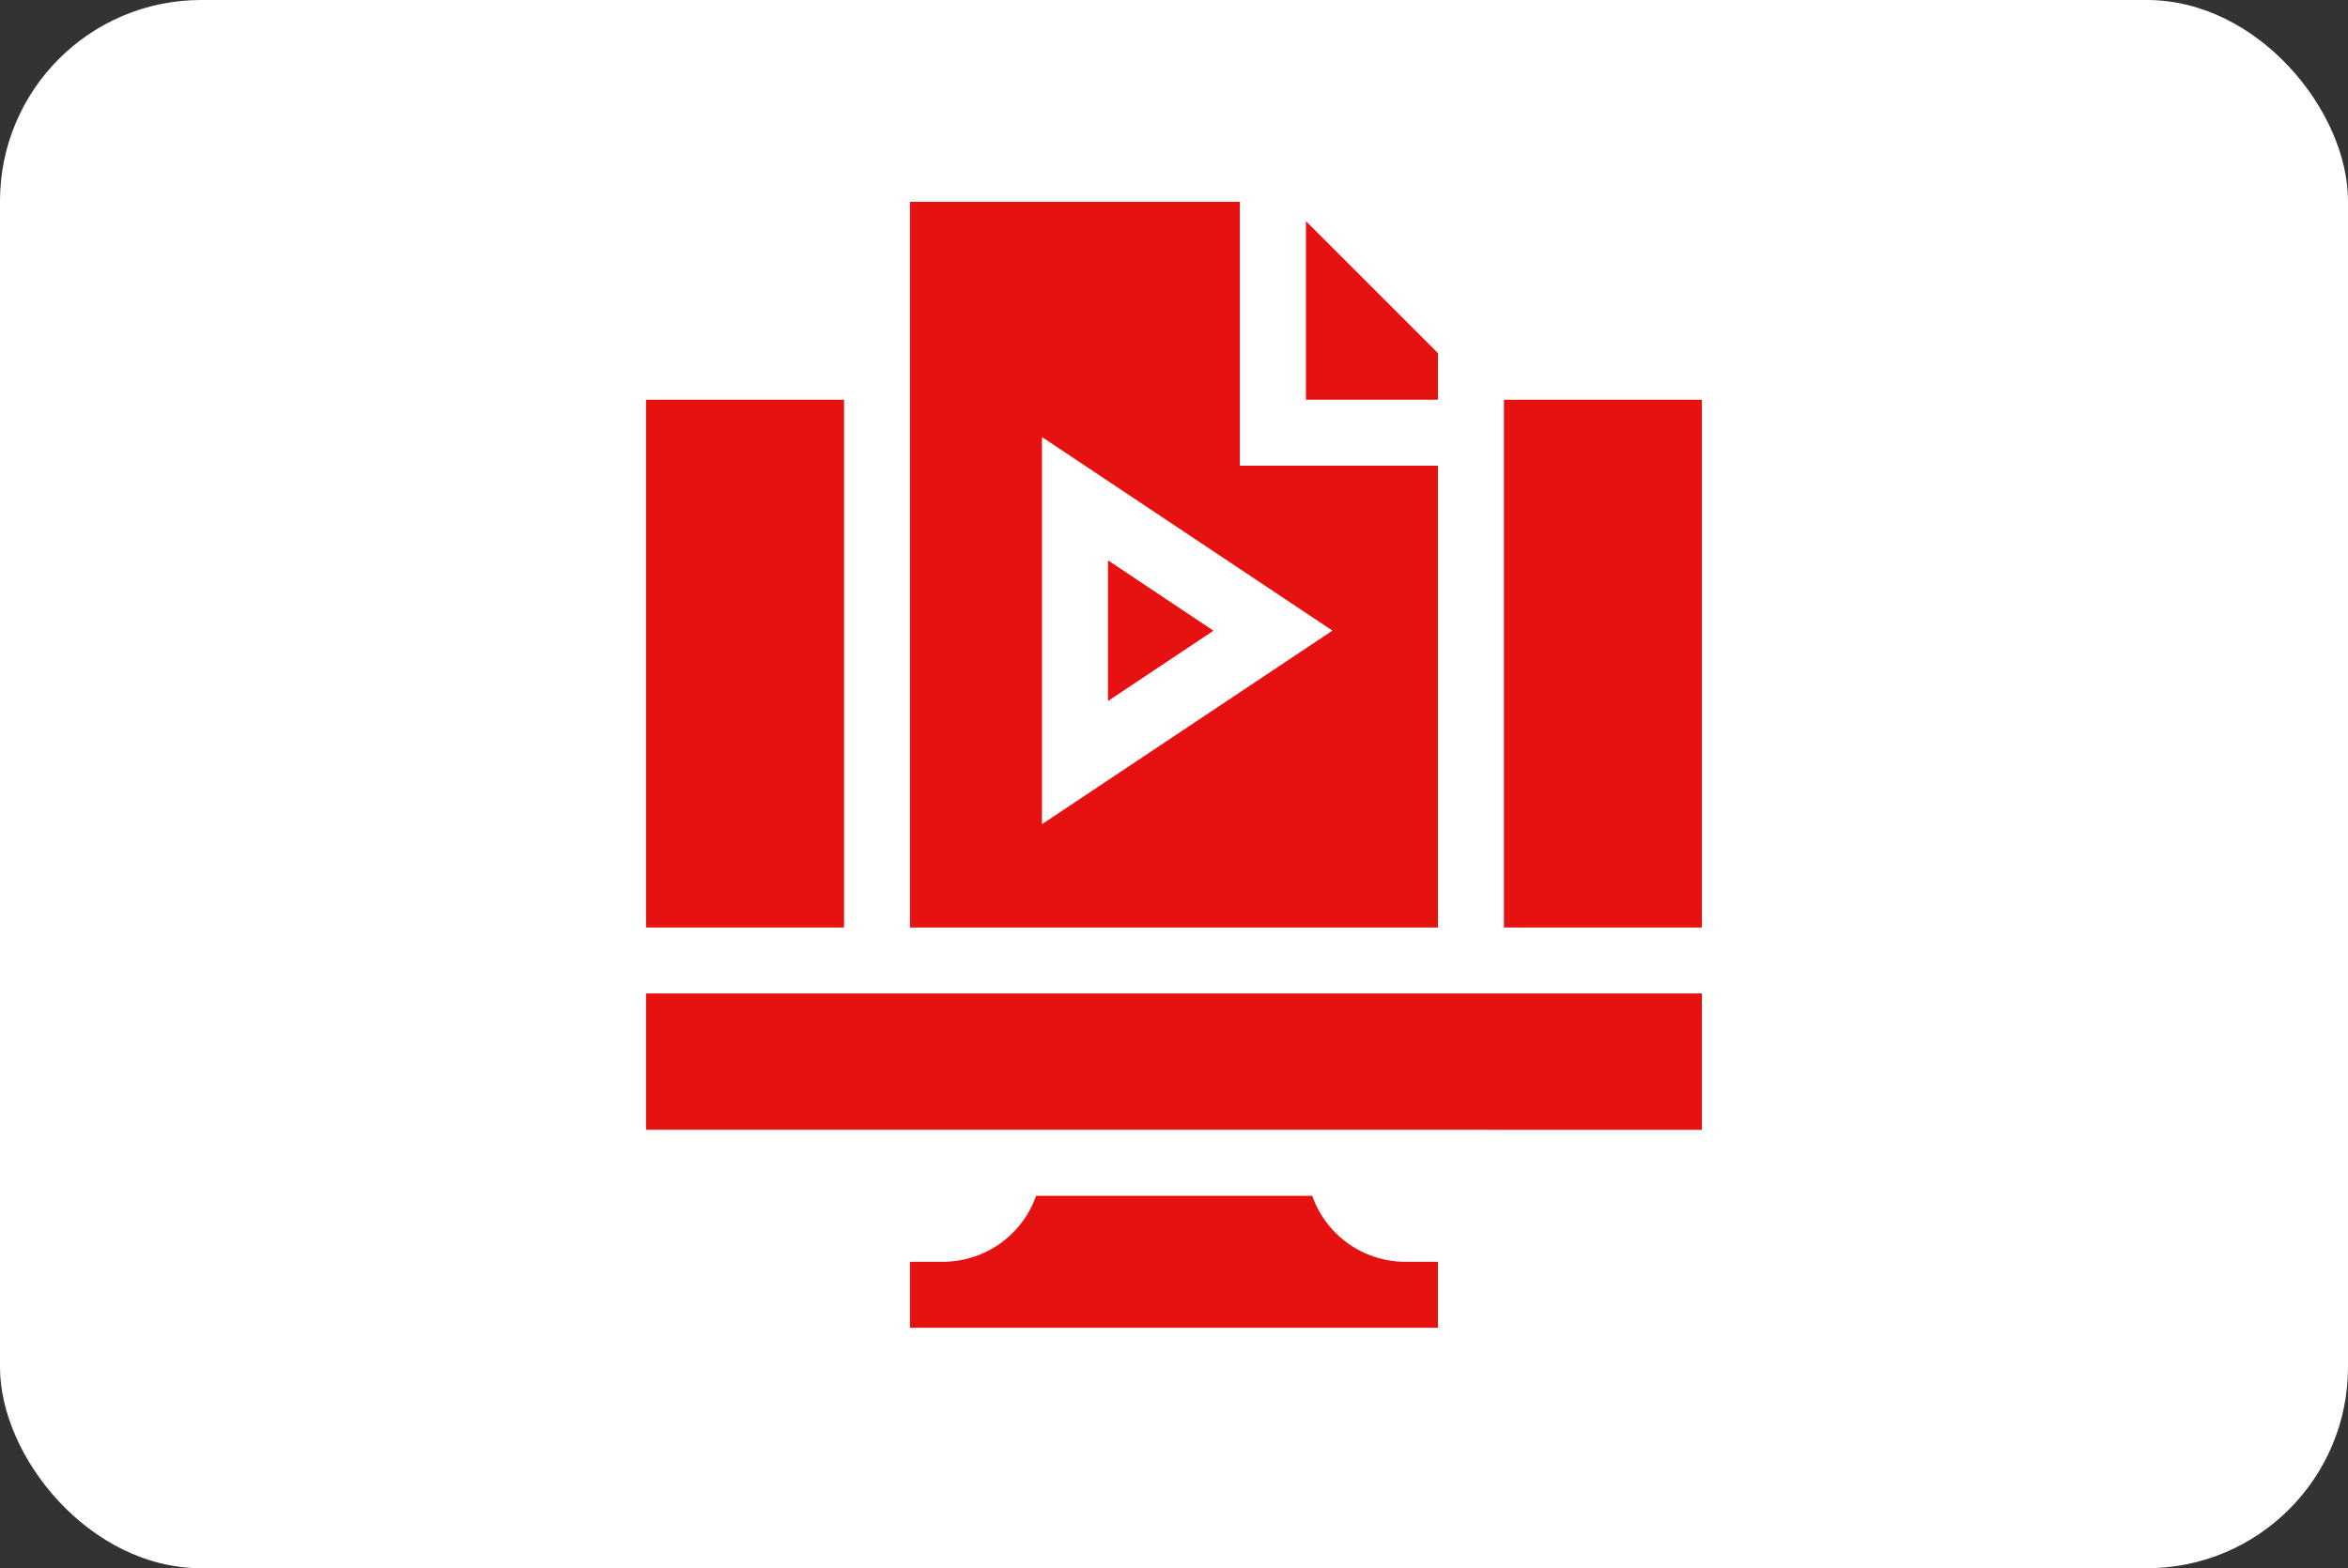 <svg xmlns="http://www.w3.org/2000/svg" width="58.375" height="39" viewBox="0 0 58.375 39">
  <rect x="0" y="0" width="58.375" height="39" fill="#333333" stroke="none"/>
  <g id="Group_2551" data-name="Group 2551" transform="translate(-932.59 -427.919)">
    <rect id="Rectangle_2182" data-name="Rectangle 2182" width="58.375" height="39" rx="5" transform="translate(932.59 427.919)" fill="#fff"/>
    <g id="video-tutorial" transform="translate(948.652 432.938)">
      <path id="Path_1912" data-name="Path 1912" d="M130,452h-6.865a2.457,2.457,0,0,1-2.31,1.641H120v1.641h13.125v-1.641h-.82A2.457,2.457,0,0,1,130,452Zm0,0" transform="translate(-113.438 -427.281)" fill="#E61212"/>
      <path id="Path_1913" data-name="Path 1913" d="M210,163.023v3.5l2.623-1.749Zm0,0" transform="translate(-198.516 -154.108)" fill="#E61212"/>
      <path id="Path_1914" data-name="Path 1914" d="M390,90h4.922v13.125H390Zm0,0" transform="translate(-368.672 -85.078)" fill="#E61212"/>
      <path id="Path_1915" data-name="Path 1915" d="M133.125,6.563H128.2V0H120V18.047h13.125Zm-9.844,8.915V5.85l7.221,4.814Zm0,0" transform="translate(-113.438)" fill="#E61212"/>
      <path id="Path_1916" data-name="Path 1916" d="M0,360H26.25v3.391H0Zm0,0" transform="translate(0 -340.313)" fill="#E61212"/>
      <path id="Path_1917" data-name="Path 1917" d="M0,90H4.922v13.125H0Zm0,0" transform="translate(0 -85.078)" fill="#E61212"/>
      <path id="Path_1918" data-name="Path 1918" d="M303.281,12.07,300,8.789V13.23h3.281Zm0,0" transform="translate(-283.594 -8.308)" fill="#E61212"/>
    </g>
  </g>
</svg>
